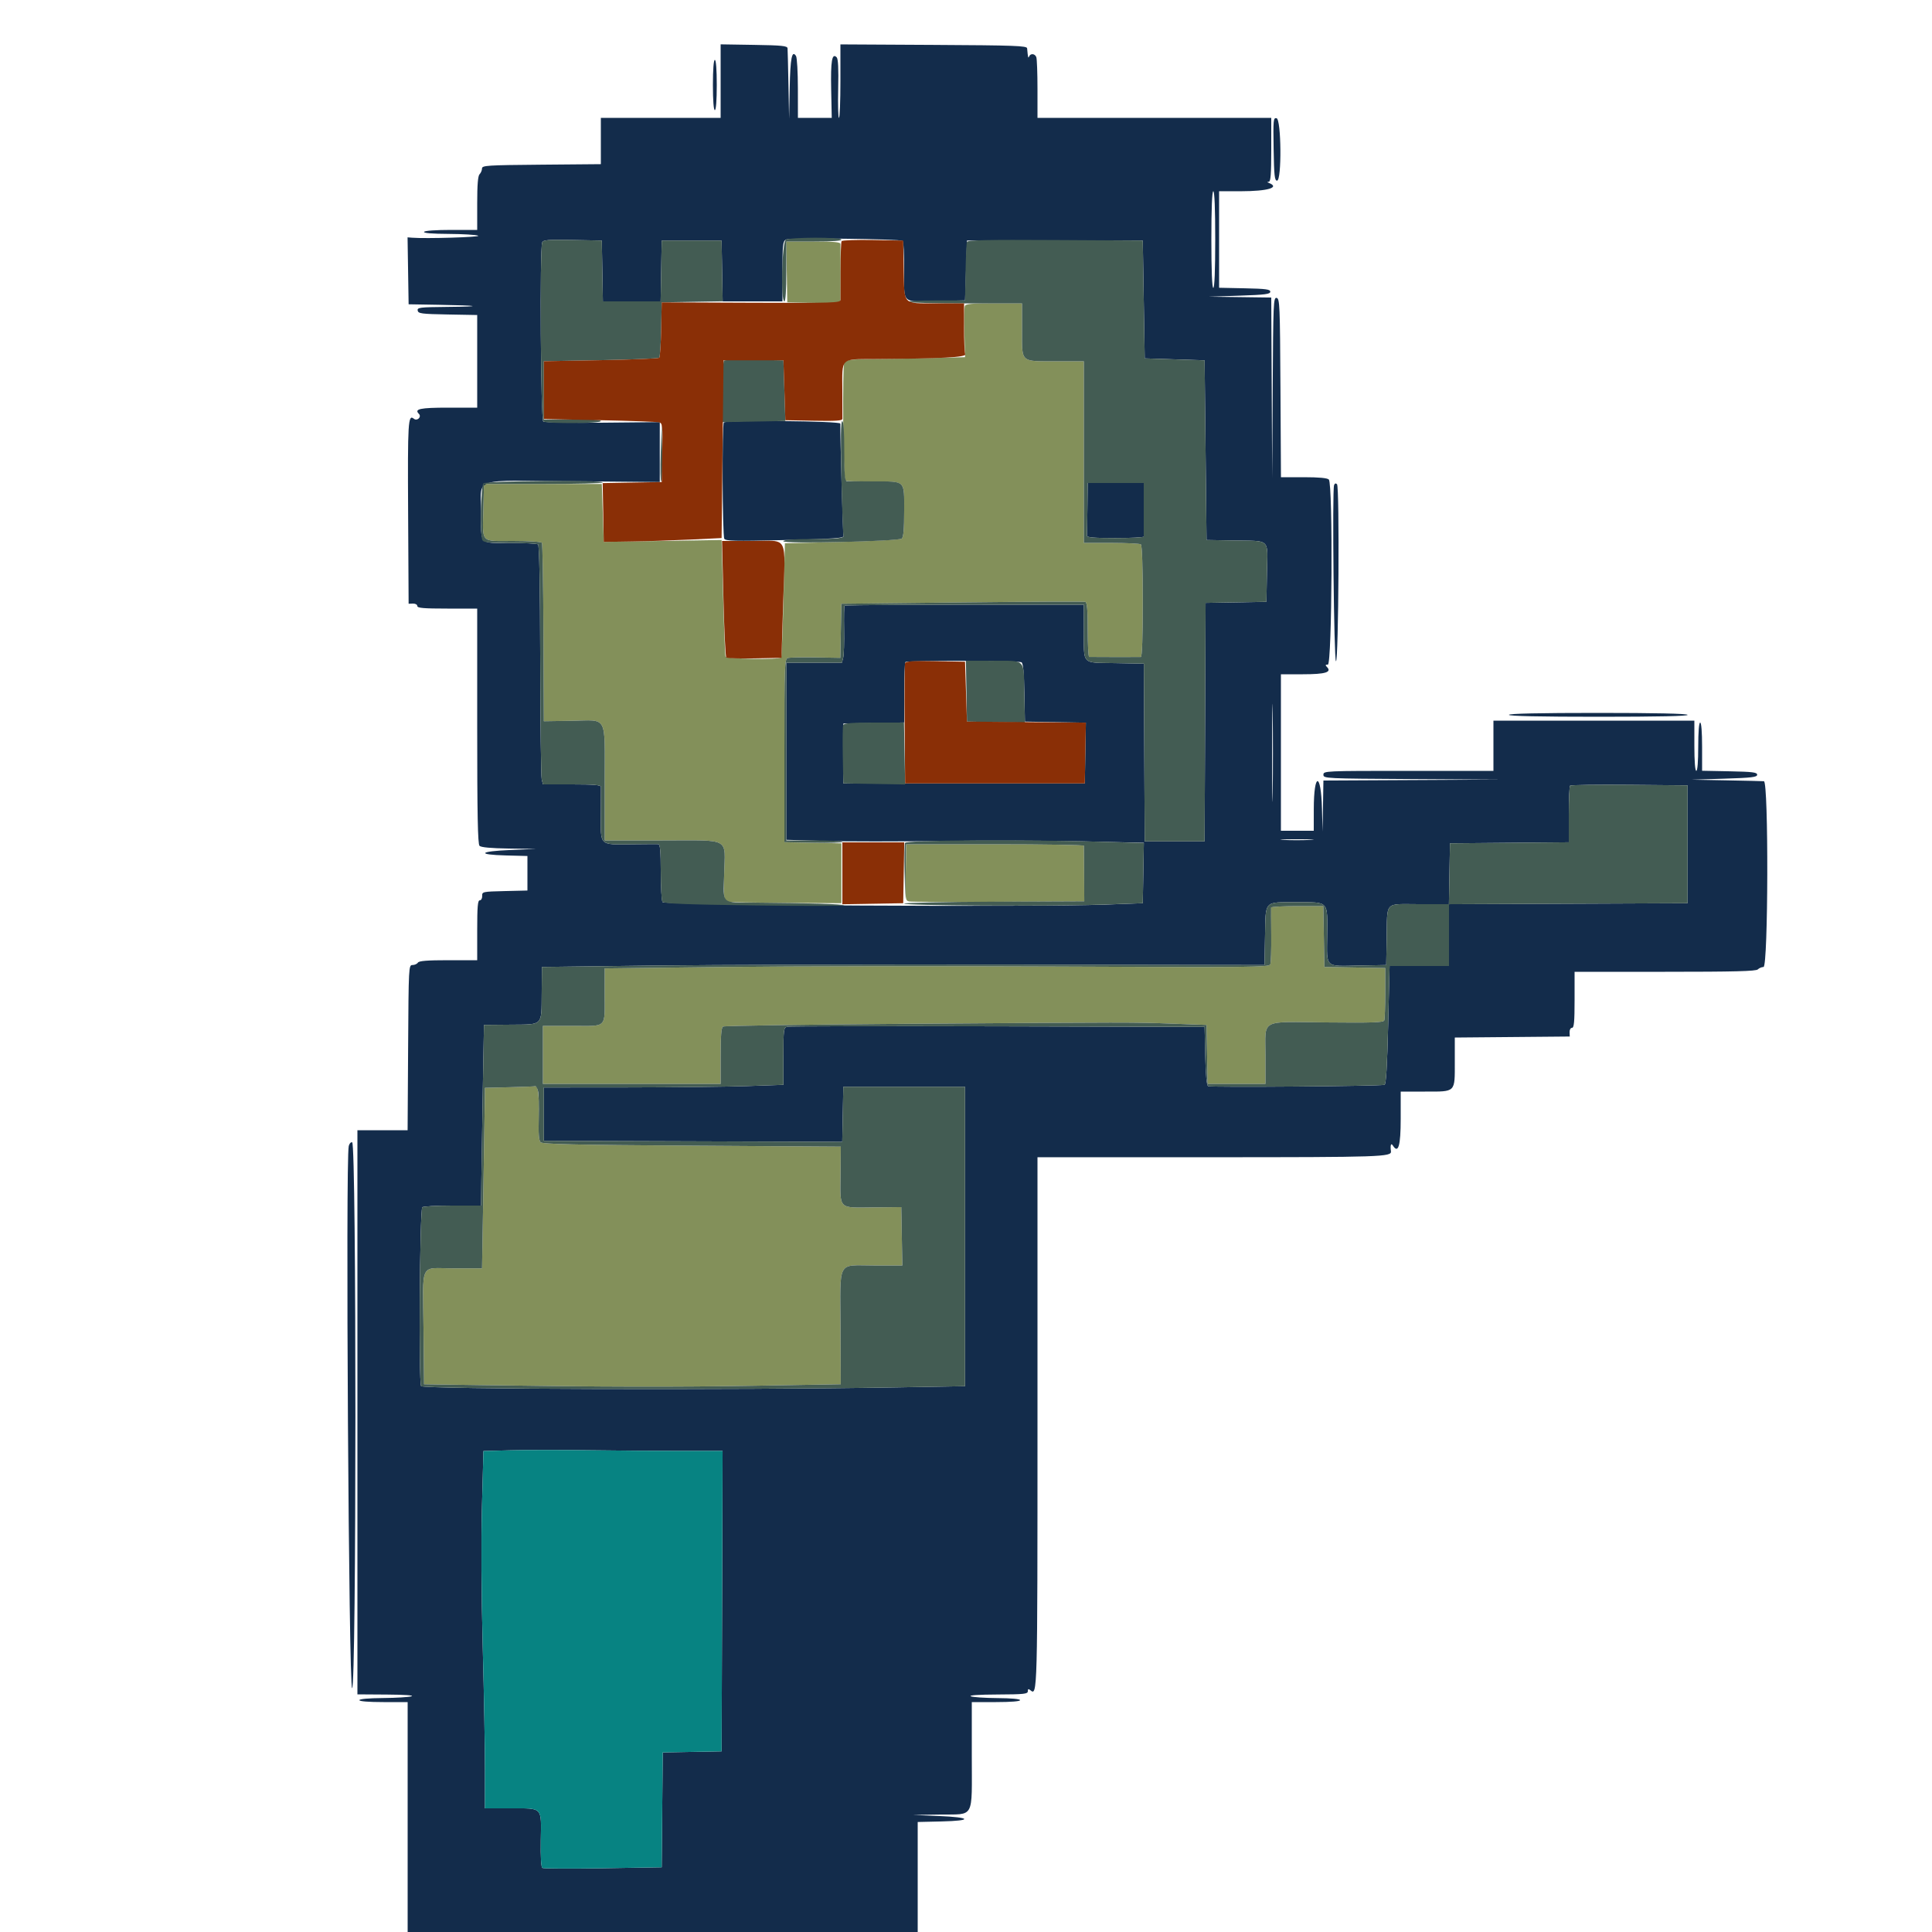 <svg id="svg" version="1.1" xmlns="http://www.w3.org/2000/svg" xmlns:xlink="http://www.w3.org/1999/xlink" width="400" height="400" viewBox="0, 0, 400,400"><g id="svgg"><path id="path0" d="M162.890 56.300 L 163.000 62.600 168.500 62.711 C 173.539 62.813,174.002 62.763,174.022 62.111 C 174.043 61.466,174.032 51.689,174.009 50.500 C 174.002 50.124,172.606 50.000,168.390 50.000 L 162.780 50.000 162.890 56.300 M199.754 63.375 C 199.633 63.691,199.594 66.200,199.667 68.950 L 199.800 73.950 193.200 74.124 C 189.570 74.220,184.063 74.314,180.962 74.333 C 176.441 74.361,175.225 74.488,174.821 74.975 C 174.364 75.526,174.564 99.036,175.031 99.550 C 175.105 99.633,177.649 99.697,180.683 99.694 C 187.608 99.687,187.200 99.304,187.200 105.800 C 187.200 109.560,187.055 111.220,186.700 111.506 C 186.408 111.742,181.270 112.030,174.353 112.199 L 162.505 112.489 162.212 124.144 C 162.051 130.555,161.836 135.935,161.736 136.100 C 161.401 136.649,150.394 136.458,150.208 135.900 C 150.117 135.625,149.897 130.090,149.721 123.600 L 149.400 111.800 143.200 111.899 C 139.790 111.953,134.300 112.043,131.000 112.099 L 125.000 112.200 124.800 106.200 L 124.600 100.200 112.400 100.200 L 100.200 100.200 100.084 105.200 C 99.913 112.633,99.345 112.000,106.184 112.000 C 109.531 112.000,112.055 112.165,112.196 112.393 C 112.329 112.609,112.475 121.007,112.519 131.055 L 112.600 149.323 118.326 149.235 C 125.942 149.116,125.200 147.733,125.200 162.049 L 125.200 174.000 137.186 174.000 C 151.483 174.000,150.119 173.248,149.930 181.027 C 149.824 185.387,149.907 186.433,150.370 186.610 C 150.909 186.817,154.240 186.883,168.200 186.965 L 174.200 187.000 174.200 180.800 L 174.200 174.600 168.300 174.489 L 162.400 174.379 162.400 155.416 C 162.400 137.706,162.446 136.440,163.100 136.237 C 163.485 136.117,166.090 136.060,168.890 136.110 L 173.980 136.200 174.090 130.600 L 174.200 125.000 199.200 124.719 C 212.950 124.564,224.425 124.513,224.700 124.606 C 225.068 124.730,225.200 126.254,225.200 130.387 C 225.200 133.474,225.335 136.004,225.500 136.010 C 226.184 136.032,235.832 136.044,236.200 136.023 C 236.457 136.009,236.600 131.885,236.600 124.500 C 236.600 117.296,236.451 112.890,236.200 112.706 C 235.980 112.544,233.235 112.409,230.100 112.406 L 224.400 112.400 224.400 93.600 L 224.400 74.800 218.774 74.800 C 211.154 74.800,211.600 75.199,211.600 68.386 L 211.600 62.800 205.787 62.800 C 201.103 62.800,199.932 62.912,199.754 63.375 M187.521 180.618 C 187.406 186.157,187.438 186.446,188.200 186.629 C 188.640 186.735,196.985 186.772,206.745 186.711 L 224.489 186.600 224.454 181.000 C 224.434 177.920,224.414 175.265,224.409 175.100 C 224.404 174.935,216.129 174.800,206.021 174.800 L 187.641 174.800 187.521 180.618 M263.171 187.900 C 263.154 188.065,263.166 190.631,263.196 193.601 C 263.226 196.572,263.137 199.298,262.998 199.660 C 262.766 200.265,259.306 200.301,218.873 200.113 C 194.743 200.001,163.795 200.042,150.100 200.203 L 125.200 200.496 125.195 205.548 C 125.186 213.072,125.838 212.400,118.553 212.400 L 112.400 212.400 112.400 218.400 L 112.400 224.400 130.800 224.400 L 149.200 224.400 149.200 218.624 C 149.200 214.454,149.338 212.762,149.697 212.540 C 149.970 212.371,167.205 212.113,187.997 211.966 C 234.627 211.637,234.672 211.637,243.000 211.947 L 249.800 212.200 249.910 218.300 L 250.021 224.400 256.010 224.400 L 262.000 224.400 262.000 218.449 C 262.000 210.820,260.642 211.540,274.758 211.683 C 284.160 211.777,286.431 211.698,286.596 211.267 C 286.708 210.974,286.800 208.414,286.800 205.577 L 286.800 200.420 280.500 200.310 L 274.200 200.200 274.090 193.900 L 273.980 187.600 268.590 187.600 C 265.625 187.600,263.187 187.735,263.171 187.900 M105.500 225.099 L 100.400 225.224 100.346 229.512 C 100.316 231.870,100.181 240.280,100.046 248.200 L 99.800 262.600 93.882 262.600 C 86.748 262.600,87.543 260.957,87.688 275.400 L 87.800 286.600 99.600 286.776 C 125.018 287.155,139.704 287.187,156.535 286.899 L 174.070 286.600 174.019 274.861 C 173.956 260.630,173.227 262.000,180.859 262.000 L 186.821 262.000 186.710 255.958 L 186.600 249.915 180.864 249.977 C 173.476 250.056,173.950 250.523,174.023 243.236 L 174.082 237.400 143.261 237.200 C 119.036 237.043,112.331 236.891,111.930 236.490 C 111.562 236.122,111.455 234.734,111.544 231.490 C 111.662 227.186,111.403 224.702,110.857 224.887 C 110.715 224.935,108.305 225.030,105.500 225.099 " stroke="none" fill="#83905a" fill-rule="evenodd"></path><path id="path1" d="M149.200 16.791 L 149.200 24.400 136.800 24.400 L 124.400 24.400 124.400 29.194 L 124.400 33.988 112.100 34.094 C 100.801 34.191,99.800 34.256,99.795 34.885 C 99.793 35.261,99.568 35.792,99.295 36.065 C 98.949 36.411,98.800 38.225,98.800 42.080 L 98.800 47.600 93.424 47.600 C 90.271 47.600,87.945 47.765,87.800 48.000 C 87.640 48.259,89.436 48.410,92.876 48.428 C 95.804 48.444,98.560 48.611,99.000 48.800 C 99.695 49.098,88.149 49.447,85.290 49.214 L 84.381 49.140 84.490 56.070 L 84.600 63.000 90.800 63.106 C 99.348 63.252,100.278 63.468,92.671 63.540 C 86.876 63.595,86.353 63.659,86.476 64.300 C 86.596 64.924,87.270 65.012,92.705 65.110 L 98.800 65.221 98.800 74.810 L 98.800 84.400 92.824 84.400 C 86.976 84.400,85.707 84.667,86.724 85.684 C 87.347 86.307,86.369 87.258,85.683 86.697 C 84.488 85.719,84.393 87.259,84.496 106.024 L 84.600 125.000 85.500 124.968 C 85.998 124.951,86.400 125.174,86.400 125.468 C 86.400 125.888,87.709 126.000,92.600 126.000 L 98.800 126.000 98.800 150.320 C 98.800 168.702,98.917 174.757,99.280 175.120 C 99.599 175.439,101.643 175.628,105.380 175.682 L 111.000 175.764 105.698 175.982 C 99.152 176.251,98.593 176.954,104.798 177.113 L 109.200 177.226 109.200 180.800 L 109.200 184.375 104.500 184.487 C 99.915 184.597,99.801 184.622,99.832 185.500 C 99.849 185.998,99.626 186.400,99.332 186.400 C 98.912 186.400,98.800 187.709,98.800 192.600 L 98.800 198.800 92.820 198.800 C 88.473 198.800,86.752 198.937,86.520 199.300 C 86.344 199.575,85.840 199.800,85.400 199.800 C 84.614 199.800,84.598 200.101,84.496 216.900 L 84.391 234.000 79.196 234.000 L 74.000 234.000 74.000 292.400 L 74.000 350.800 80.100 350.840 C 83.778 350.864,85.803 351.007,85.200 351.200 C 84.650 351.376,81.995 351.538,79.300 351.560 C 76.327 351.584,74.400 351.757,74.400 352.000 C 74.400 352.245,76.333 352.400,79.400 352.400 L 84.400 352.400 84.400 376.200 L 84.400 400.000 137.200 400.000 L 190.000 400.000 190.000 388.612 L 190.000 377.225 194.900 377.112 C 201.499 376.961,201.130 376.263,194.302 375.982 L 189.000 375.764 194.620 375.682 C 201.873 375.576,201.200 376.821,201.200 363.520 L 201.200 352.400 206.200 352.400 C 209.267 352.400,211.200 352.245,211.200 352.000 C 211.200 351.758,209.348 351.589,206.500 351.572 C 203.915 351.556,201.440 351.389,201.000 351.200 C 200.506 350.988,202.608 350.845,206.500 350.828 C 212.033 350.803,212.800 350.721,212.800 350.151 C 212.800 349.658,212.927 349.608,213.330 349.942 C 214.793 351.156,214.800 350.899,214.800 294.520 L 214.800 239.600 250.900 239.594 C 286.094 239.588,288.146 239.519,287.983 238.357 C 287.810 237.120,287.988 236.562,288.366 237.158 C 289.504 238.955,290.000 237.271,290.000 231.613 L 290.000 226.000 295.029 226.000 C 301.477 226.000,301.200 226.276,301.200 219.835 L 301.200 214.812 313.100 214.706 L 325.000 214.600 324.968 213.700 C 324.951 213.202,325.174 212.800,325.468 212.800 C 325.886 212.800,326.000 211.558,326.000 207.000 L 326.000 201.200 344.720 201.200 C 359.069 201.200,363.556 201.084,363.935 200.705 C 364.208 200.432,364.739 200.207,365.115 200.205 C 366.100 200.198,366.184 161.834,365.200 161.746 C 364.870 161.717,361.360 161.633,357.400 161.561 L 350.200 161.429 357.000 161.215 C 362.682 161.035,363.800 160.901,363.800 160.400 C 363.800 159.900,362.851 159.782,358.100 159.689 L 352.400 159.578 352.400 154.589 C 352.400 151.530,352.245 149.600,352.000 149.600 C 351.755 149.600,351.600 151.533,351.600 154.600 C 351.600 157.667,351.445 159.600,351.200 159.600 C 350.954 159.600,350.800 157.600,350.800 154.400 L 350.800 149.200 330.000 149.200 L 309.200 149.200 309.200 154.400 L 309.200 159.600 291.600 159.600 C 274.296 159.600,274.000 159.613,274.000 160.396 C 274.000 161.178,274.334 161.194,292.500 161.300 L 311.000 161.408 292.500 161.504 L 274.000 161.600 273.914 166.900 L 273.828 172.200 273.700 167.406 C 273.497 159.772,272.017 159.854,272.006 167.500 L 272.000 172.000 268.600 172.000 L 265.200 172.000 265.200 155.800 L 265.200 139.600 269.751 139.600 C 274.435 139.600,275.814 139.174,274.710 138.070 C 274.350 137.710,274.399 137.600,274.920 137.600 C 275.793 137.600,275.988 100.148,275.120 99.280 C 274.801 98.961,273.059 98.800,269.924 98.800 L 265.208 98.800 265.104 80.305 C 265.007 63.098,264.952 61.802,264.304 61.677 C 263.652 61.551,263.601 62.724,263.500 80.271 L 263.392 99.000 263.296 80.300 L 263.200 61.600 256.700 61.515 L 250.200 61.431 256.600 61.215 C 261.926 61.036,263.000 60.899,263.000 60.400 C 263.000 59.902,262.095 59.781,257.700 59.688 L 252.400 59.577 252.400 49.588 L 252.400 39.600 256.900 39.595 C 262.503 39.588,265.072 38.822,262.700 37.865 C 262.300 37.704,262.300 37.657,262.700 37.632 C 263.079 37.608,263.200 35.996,263.200 31.000 L 263.200 24.400 239.000 24.400 L 214.800 24.400 214.800 18.433 C 214.800 15.151,214.691 12.181,214.557 11.833 C 214.268 11.078,213.349 10.996,213.065 11.700 C 212.881 12.156,212.828 11.936,212.654 10.000 C 212.607 9.477,210.114 9.387,193.300 9.296 L 174.000 9.192 174.000 16.796 C 174.000 20.978,173.865 24.400,173.700 24.400 C 173.535 24.401,173.462 21.681,173.538 18.358 C 173.632 14.212,173.532 12.172,173.221 11.861 C 172.257 10.897,171.965 12.607,172.085 18.500 L 172.205 24.400 168.703 24.400 L 165.200 24.400 165.194 18.300 C 165.191 14.945,165.018 11.932,164.811 11.603 C 163.967 10.269,163.617 12.032,163.500 18.209 L 163.378 24.600 163.243 17.600 C 163.169 13.750,163.083 10.330,163.054 10.000 C 163.009 9.497,161.889 9.382,156.100 9.291 L 149.200 9.181 149.200 16.791 M147.600 17.600 C 147.600 20.800,147.754 22.800,148.000 22.800 C 148.246 22.800,148.400 20.800,148.400 17.600 C 148.400 14.400,148.246 12.400,148.000 12.400 C 147.754 12.400,147.600 14.400,147.600 17.600 M263.690 30.869 C 263.782 36.359,263.896 37.400,264.400 37.400 C 265.394 37.400,265.285 24.666,264.290 24.474 C 263.630 24.347,263.588 24.796,263.690 30.869 M251.600 49.600 C 251.600 56.000,251.456 59.600,251.200 59.600 C 250.944 59.600,250.800 56.000,250.800 49.600 C 250.800 43.200,250.944 39.600,251.200 39.600 C 251.456 39.600,251.600 43.200,251.600 49.600 M186.900 49.872 C 187.065 49.968,187.200 52.733,187.200 56.016 C 187.200 63.105,186.490 62.484,194.400 62.315 L 199.800 62.200 200.000 56.000 L 200.200 49.800 218.400 49.800 L 236.600 49.800 236.800 62.000 L 237.000 74.200 243.200 74.400 L 249.400 74.600 249.600 93.200 L 249.800 111.800 255.200 111.897 C 263.226 112.042,262.441 111.312,262.310 118.510 L 262.200 124.600 255.903 124.710 L 249.606 124.820 249.503 149.510 L 249.400 174.200 243.200 174.200 L 237.000 174.200 236.912 155.800 L 236.825 137.400 230.856 137.290 C 223.792 137.159,224.414 137.833,224.405 130.300 L 224.400 125.200 218.700 125.193 C 192.994 125.159,175.021 125.246,174.862 125.405 C 174.757 125.510,174.711 127.727,174.760 130.332 C 174.809 132.937,174.728 135.548,174.581 136.134 L 174.313 137.200 168.557 137.200 L 162.800 137.200 162.800 155.538 L 162.800 173.876 170.739 174.110 C 175.105 174.239,186.040 174.241,195.039 174.115 C 204.038 173.990,217.119 174.023,224.110 174.190 L 236.820 174.493 236.710 180.746 L 236.600 187.000 228.800 187.288 C 213.696 187.847,137.582 187.416,137.173 186.770 C 136.975 186.457,136.809 183.635,136.806 180.500 C 136.802 176.227,136.675 174.792,136.300 174.769 C 136.025 174.752,133.494 174.765,130.675 174.798 C 124.022 174.874,124.353 175.199,124.402 168.636 C 124.423 165.756,124.432 163.175,124.420 162.900 C 124.405 162.523,122.924 162.400,118.408 162.400 L 112.415 162.400 112.155 161.363 C 112.012 160.793,111.874 149.678,111.847 136.663 C 111.817 121.406,111.658 112.896,111.400 112.706 C 111.180 112.544,108.544 112.409,105.543 112.406 C 99.057 112.399,99.600 113.001,99.600 105.816 C 99.600 98.735,97.396 99.447,118.714 99.639 L 136.600 99.800 136.600 93.600 L 136.600 87.400 124.800 87.515 C 118.310 87.578,112.768 87.473,112.484 87.281 C 111.946 86.918,111.726 51.579,112.254 50.203 C 112.459 49.670,113.366 49.596,118.547 49.690 L 124.600 49.800 124.710 56.100 L 124.820 62.400 130.800 62.400 L 136.780 62.400 136.890 56.100 L 137.000 49.800 143.200 49.800 L 149.400 49.800 149.510 56.100 L 149.620 62.400 155.810 62.400 L 162.000 62.400 162.000 56.220 C 162.000 50.764,162.082 49.989,162.700 49.611 C 163.372 49.199,186.168 49.445,186.900 49.872 M149.867 87.467 C 149.466 87.867,149.558 110.914,149.963 111.553 C 150.255 112.014,152.241 112.060,161.857 111.828 C 173.220 111.553,174.983 111.420,174.637 110.860 C 174.505 110.646,173.939 90.389,173.990 87.700 C 174.001 87.159,150.403 86.931,149.867 87.467 M225.140 105.200 C 225.107 108.060,225.062 110.625,225.040 110.900 C 225.010 111.279,226.425 111.400,230.900 111.400 C 234.145 111.400,236.800 111.265,236.800 111.100 C 236.800 110.935,236.800 108.370,236.800 105.400 L 236.800 100.000 231.000 100.000 L 225.200 100.000 225.140 105.200 M276.209 100.433 C 275.800 101.498,276.179 136.795,276.600 136.900 C 277.144 137.036,277.358 100.798,276.817 100.257 C 276.563 100.003,276.350 100.064,276.209 100.433 M211.489 137.127 C 211.830 137.341,212.011 139.242,212.089 143.417 L 212.200 149.400 218.510 149.510 L 224.820 149.620 224.710 155.910 L 224.600 162.200 199.600 162.200 L 174.600 162.200 174.600 156.000 L 174.600 149.800 180.900 149.690 L 187.200 149.580 187.200 143.457 C 187.200 140.089,187.317 137.216,187.461 137.072 C 187.830 136.703,210.896 136.755,211.489 137.127 M263.499 164.127 C 263.435 168.567,263.383 164.820,263.383 155.800 C 263.383 146.780,263.435 143.147,263.500 147.727 C 263.564 152.307,263.564 159.687,263.499 164.127 M312.400 148.000 C 312.400 148.261,318.875 148.400,331.024 148.400 C 343.337 148.400,349.563 148.264,349.400 148.000 C 349.241 147.743,342.596 147.600,330.776 147.600 C 318.792 147.600,312.400 147.739,312.400 148.000 M349.400 174.800 L 349.400 187.000 324.700 187.103 L 300.000 187.206 300.000 193.603 L 300.000 200.000 293.849 200.000 L 287.698 200.000 287.403 212.230 C 287.196 220.766,286.970 224.502,286.653 224.597 C 285.698 224.884,250.576 225.161,250.134 224.885 C 249.823 224.691,249.623 222.598,249.534 218.597 L 249.400 212.600 206.600 212.490 C 183.060 212.430,163.440 212.467,163.000 212.572 C 162.245 212.754,162.200 213.095,162.200 218.682 L 162.200 224.600 154.600 224.862 C 150.420 225.005,139.260 225.129,129.800 225.137 L 112.600 225.151 112.600 230.675 L 112.600 236.200 143.489 236.302 L 174.378 236.405 174.489 230.702 L 174.600 225.000 187.200 225.000 L 199.800 225.000 199.800 256.000 L 199.800 287.000 185.400 287.246 C 151.950 287.816,87.734 287.643,87.184 286.981 C 86.664 286.355,86.898 250.812,87.428 249.955 C 87.548 249.760,90.337 249.600,93.624 249.600 L 99.600 249.600 99.657 244.500 C 99.688 241.695,99.823 233.280,99.957 225.800 L 100.200 212.200 105.728 212.152 C 112.510 212.092,112.092 212.510,112.152 205.728 L 112.200 200.200 135.000 199.914 C 147.540 199.756,181.200 199.666,209.800 199.714 L 261.800 199.800 261.911 193.828 C 262.051 186.318,261.603 186.800,268.435 186.800 C 275.222 186.800,274.856 186.393,274.776 193.845 C 274.705 200.474,274.250 200.046,281.231 199.911 L 287.000 199.800 287.097 194.400 C 287.242 186.402,286.499 187.200,293.797 187.200 L 299.980 187.200 300.090 180.900 L 300.200 174.600 312.500 174.494 L 324.800 174.388 324.800 168.661 C 324.800 165.511,324.923 162.811,325.072 162.661 C 325.222 162.511,330.757 162.436,337.372 162.494 L 349.400 162.600 349.400 174.800 M271.282 173.897 C 269.678 173.973,267.158 173.973,265.682 173.896 C 264.207 173.819,265.520 173.757,268.600 173.758 C 271.680 173.758,272.887 173.821,271.282 173.897 M72.205 237.272 C 71.526 240.081,72.204 349.390,72.901 349.524 C 73.802 349.697,73.815 236.805,72.915 236.505 C 72.648 236.416,72.329 236.761,72.205 237.272 M140.902 300.399 L 149.605 300.400 149.502 331.500 L 149.400 362.600 143.306 362.710 L 137.212 362.821 137.106 374.710 L 137.000 386.600 124.861 386.800 C 118.184 386.910,112.531 386.882,112.298 386.738 C 112.027 386.570,111.907 384.518,111.965 381.012 C 112.081 374.003,112.454 374.400,105.751 374.400 L 100.400 374.400 100.408 366.500 C 100.413 362.155,100.206 350.680,99.947 341.000 C 99.661 330.256,99.597 318.925,99.784 311.911 L 100.091 300.421 105.745 300.268 C 108.855 300.184,116.080 300.178,121.800 300.256 C 127.520 300.335,136.116 300.399,140.902 300.399 " stroke="none" fill="#132c4b" fill-rule="evenodd"></path><path id="path2" d="M162.700 49.632 C 161.892 50.103,161.603 62.400,162.400 62.400 C 162.649 62.400,162.800 60.067,162.800 56.200 L 162.800 50.000 168.624 50.000 C 172.404 50.000,174.360 49.860,174.200 49.600 C 173.872 49.070,163.616 49.099,162.700 49.632 M112.254 50.203 C 111.726 51.579,111.946 86.919,112.484 87.261 C 113.270 87.759,124.400 87.685,124.400 87.182 C 124.400 86.907,122.377 86.784,118.500 86.822 L 112.600 86.882 112.600 80.833 L 112.600 74.785 124.400 74.570 C 130.890 74.452,136.330 74.227,136.488 74.070 C 136.647 73.913,136.827 71.267,136.888 68.192 L 137.000 62.600 143.310 62.490 L 149.620 62.380 149.510 56.090 L 149.400 49.800 143.200 49.800 L 137.000 49.800 136.890 56.100 L 136.780 62.400 130.800 62.400 L 124.820 62.400 124.710 56.100 L 124.600 49.800 118.547 49.690 C 113.366 49.596,112.459 49.670,112.254 50.203 M200.193 50.096 C 200.091 50.373,199.961 53.210,199.904 56.400 L 199.800 62.200 193.719 62.200 C 190.375 62.200,187.777 62.338,187.946 62.507 C 188.115 62.676,193.507 62.813,199.927 62.813 L 211.600 62.812 211.600 68.392 C 211.600 75.198,211.155 74.800,218.774 74.800 L 224.400 74.800 224.400 93.600 L 224.400 112.400 230.100 112.406 C 233.235 112.409,235.980 112.544,236.200 112.706 C 236.451 112.890,236.600 117.296,236.600 124.500 C 236.600 131.885,236.457 136.009,236.200 136.023 C 235.832 136.044,226.184 136.032,225.500 136.010 C 225.335 136.004,225.200 133.474,225.200 130.387 C 225.200 126.254,225.068 124.730,224.700 124.606 C 224.425 124.513,212.950 124.564,199.200 124.719 L 174.200 125.000 174.090 130.600 L 173.980 136.200 168.890 136.110 C 166.090 136.060,163.485 136.117,163.100 136.237 C 162.446 136.440,162.400 137.706,162.400 155.407 L 162.400 174.360 168.401 174.480 C 171.701 174.546,174.401 174.465,174.401 174.300 C 174.400 174.135,171.790 174.000,168.600 174.000 L 162.800 174.000 162.800 155.600 L 162.800 137.200 168.557 137.200 L 174.313 137.200 174.581 136.134 C 174.728 135.548,174.809 132.937,174.760 130.332 C 174.711 127.727,174.757 125.510,174.862 125.405 C 175.021 125.246,192.994 125.159,218.700 125.193 L 224.400 125.200 224.405 130.300 C 224.414 137.833,223.792 137.159,230.856 137.290 L 236.825 137.400 236.912 155.800 L 237.000 174.200 243.200 174.200 L 249.400 174.200 249.503 149.510 L 249.606 124.820 255.903 124.710 L 262.200 124.600 262.310 118.510 C 262.441 111.312,263.226 112.042,255.200 111.897 L 249.800 111.800 249.600 93.200 L 249.400 74.600 243.200 74.400 L 237.000 74.200 236.800 62.000 L 236.600 49.800 218.489 49.696 C 204.211 49.614,200.339 49.699,200.193 50.096 M149.877 74.657 C 149.725 74.809,149.600 77.738,149.599 81.167 L 149.599 87.400 156.099 87.283 L 162.600 87.166 162.400 80.883 L 162.200 74.600 156.177 74.490 C 152.864 74.429,150.029 74.504,149.877 74.657 M174.203 98.886 C 174.344 105.314,174.535 110.695,174.627 110.844 C 174.980 111.415,173.352 111.600,167.991 111.600 C 164.324 111.600,162.353 111.752,162.170 112.049 C 161.806 112.637,185.964 112.103,186.700 111.507 C 187.054 111.220,187.200 109.559,187.200 105.800 C 187.200 99.330,187.563 99.688,181.000 99.670 C 178.140 99.662,175.575 99.643,175.300 99.628 C 174.923 99.607,174.800 98.078,174.800 93.400 C 174.800 89.272,174.657 87.200,174.373 87.200 C 174.074 87.200,174.023 90.709,174.203 98.886 M136.799 93.681 C 136.689 97.136,136.740 99.822,136.911 99.650 C 137.082 99.478,137.172 96.652,137.110 93.369 L 136.997 87.400 136.799 93.681 M100.080 100.080 C 99.575 100.585,99.373 110.542,99.843 111.767 C 100.048 112.301,100.939 112.401,105.543 112.406 C 108.544 112.409,111.180 112.544,111.400 112.706 C 111.658 112.896,111.817 121.406,111.847 136.663 C 111.874 149.678,112.012 160.793,112.155 161.363 L 112.415 162.400 118.408 162.400 C 122.924 162.400,124.405 162.523,124.420 162.900 C 124.432 163.175,124.423 165.756,124.402 168.636 C 124.353 175.199,124.022 174.874,130.675 174.798 C 133.494 174.765,136.025 174.752,136.300 174.769 C 136.675 174.792,136.802 176.227,136.806 180.500 C 136.809 183.635,136.956 186.427,137.132 186.704 C 137.379 187.092,141.783 187.266,156.226 187.460 C 166.552 187.598,174.889 187.590,174.753 187.441 C 174.512 187.179,167.444 186.962,156.375 186.875 C 149.146 186.818,149.776 187.390,149.930 181.027 C 150.119 173.248,151.483 174.000,137.186 174.000 L 125.200 174.000 125.200 162.049 C 125.200 147.733,125.942 149.116,118.326 149.235 L 112.600 149.323 112.519 131.055 C 112.475 121.007,112.329 112.609,112.196 112.393 C 112.055 112.165,109.531 112.000,106.184 112.000 C 99.345 112.000,99.913 112.633,100.084 105.200 L 100.200 100.200 112.500 100.200 C 119.265 100.200,124.800 100.065,124.800 99.900 C 124.800 99.363,100.621 99.539,100.080 100.080 M236.800 105.400 C 236.800 108.370,236.800 110.935,236.800 111.100 C 236.800 111.265,234.145 111.400,230.900 111.400 C 226.425 111.400,225.010 111.279,225.040 110.900 C 225.062 110.625,225.107 108.060,225.140 105.200 L 225.200 100.000 231.000 100.000 L 236.800 100.000 236.800 105.400 M200.090 143.100 L 200.200 149.400 206.200 149.510 L 212.200 149.621 212.079 143.521 C 211.935 136.243,212.495 136.814,205.490 136.806 L 199.980 136.800 200.090 143.100 M174.576 150.118 C 174.467 150.404,174.427 153.239,174.489 156.418 L 174.600 162.200 181.000 162.310 L 187.400 162.420 187.281 156.010 L 187.162 149.600 180.968 149.600 C 176.265 149.600,174.727 149.725,174.576 150.118 M325.072 162.661 C 324.923 162.811,324.800 165.511,324.800 168.661 L 324.800 174.388 312.500 174.494 L 300.200 174.600 300.090 180.900 L 299.980 187.200 293.797 187.200 C 286.499 187.200,287.242 186.402,287.097 194.400 L 287.000 199.800 281.231 199.911 C 274.250 200.046,274.705 200.474,274.776 193.845 C 274.856 186.393,275.222 186.800,268.435 186.800 C 261.603 186.800,262.051 186.318,261.911 193.828 L 261.800 199.800 209.800 199.714 C 181.200 199.666,147.540 199.756,135.000 199.914 L 112.200 200.200 112.152 205.728 C 112.092 212.510,112.510 212.092,105.728 212.152 L 100.200 212.200 99.957 225.800 C 99.823 233.280,99.688 241.695,99.657 244.500 L 99.600 249.600 93.624 249.600 C 90.337 249.600,87.548 249.760,87.428 249.955 C 86.898 250.812,86.664 286.355,87.184 286.981 C 87.734 287.643,151.950 287.816,185.400 287.246 L 199.800 287.000 199.800 256.000 L 199.800 225.000 187.200 225.000 L 174.600 225.000 174.489 230.702 L 174.378 236.405 143.489 236.302 L 112.600 236.200 112.600 230.675 L 112.600 225.151 129.800 225.137 C 139.260 225.129,150.420 225.005,154.600 224.862 L 162.200 224.600 162.200 218.682 C 162.200 213.095,162.245 212.754,163.000 212.572 C 163.440 212.467,183.060 212.430,206.600 212.490 L 249.400 212.600 249.534 218.597 C 249.623 222.598,249.823 224.691,250.134 224.885 C 250.576 225.161,285.698 224.884,286.653 224.597 C 286.970 224.502,287.196 220.766,287.403 212.230 L 287.698 200.000 293.849 200.000 L 300.000 200.000 300.000 193.603 L 300.000 187.206 324.700 187.103 L 349.400 187.000 349.400 174.800 L 349.400 162.600 337.372 162.494 C 330.757 162.436,325.222 162.511,325.072 162.661 M187.376 174.519 C 187.266 174.805,187.232 177.550,187.300 180.619 L 187.425 186.200 187.512 180.500 L 187.600 174.800 206.000 174.800 C 216.120 174.800,224.404 174.935,224.409 175.100 C 224.414 175.265,224.434 177.920,224.453 181.000 L 224.489 186.600 205.944 186.681 C 195.745 186.726,187.310 186.906,187.200 187.081 C 186.932 187.509,217.647 187.671,228.200 187.297 L 236.600 187.000 236.710 180.764 L 236.820 174.528 227.510 174.265 C 210.558 173.786,187.601 173.931,187.376 174.519 M274.090 193.900 L 274.200 200.200 280.500 200.310 L 286.800 200.420 286.800 205.577 C 286.800 208.414,286.708 210.974,286.596 211.267 C 286.431 211.698,284.160 211.777,274.758 211.683 C 260.642 211.540,262.000 210.820,262.000 218.449 L 262.000 224.400 256.010 224.400 L 250.021 224.400 249.910 218.300 L 249.800 212.200 243.000 211.947 C 234.672 211.637,234.627 211.637,187.997 211.966 C 167.205 212.113,149.970 212.371,149.697 212.540 C 149.338 212.762,149.200 214.454,149.200 218.624 L 149.200 224.400 130.800 224.400 L 112.400 224.400 112.400 218.400 L 112.400 212.400 118.553 212.400 C 125.838 212.400,125.186 213.072,125.195 205.548 L 125.200 200.496 150.100 200.203 C 163.795 200.042,194.743 200.001,218.873 200.113 C 259.306 200.301,262.766 200.265,262.998 199.660 C 263.137 199.298,263.226 196.572,263.196 193.601 C 263.166 190.631,263.154 188.065,263.171 187.900 C 263.187 187.735,265.625 187.600,268.590 187.600 L 273.980 187.600 274.090 193.900 M111.390 225.900 C 111.542 226.505,111.612 229.021,111.544 231.490 C 111.455 234.734,111.562 236.122,111.930 236.490 C 112.331 236.891,119.036 237.043,143.261 237.200 L 174.082 237.400 174.023 243.236 C 173.950 250.523,173.476 250.056,180.864 249.977 L 186.600 249.915 186.710 255.958 L 186.821 262.000 180.859 262.000 C 173.227 262.000,173.956 260.630,174.019 274.861 L 174.070 286.600 156.535 286.899 C 139.704 287.187,125.018 287.155,99.600 286.776 L 87.800 286.600 87.688 275.400 C 87.543 260.957,86.748 262.600,93.882 262.600 L 99.800 262.600 100.046 248.200 C 100.181 240.280,100.316 231.870,100.346 229.512 L 100.400 225.224 105.500 225.099 C 108.305 225.030,110.715 224.935,110.857 224.887 C 110.998 224.839,111.238 225.295,111.390 225.900 " stroke="none" fill="#435c53" fill-rule="evenodd"></path><path id="path3" d="M105.745 300.268 L 100.091 300.421 99.784 311.911 C 99.597 318.925,99.661 330.256,99.947 341.000 C 100.206 350.680,100.413 362.155,100.408 366.500 L 100.400 374.400 105.751 374.400 C 112.454 374.400,112.081 374.003,111.965 381.012 C 111.907 384.518,112.027 386.570,112.298 386.738 C 112.531 386.882,118.184 386.910,124.861 386.800 L 137.000 386.600 137.106 374.710 L 137.212 362.821 143.306 362.710 L 149.400 362.600 149.502 331.500 L 149.605 300.400 140.902 300.399 C 136.116 300.399,127.520 300.335,121.800 300.256 C 116.080 300.178,108.855 300.184,105.745 300.268 " stroke="none" fill="#078382" fill-rule="evenodd"></path><path id="path4" d="M174.243 49.930 C 174.124 50.123,174.031 52.782,174.036 55.840 C 174.042 58.898,174.036 61.705,174.023 62.077 C 174.002 62.705,172.638 62.749,155.500 62.677 L 137.000 62.600 136.888 68.192 C 136.827 71.267,136.647 73.913,136.488 74.070 C 136.330 74.227,130.890 74.452,124.400 74.570 L 112.600 74.785 112.600 80.770 L 112.600 86.755 124.200 86.997 C 130.580 87.131,136.120 87.335,136.510 87.450 C 137.157 87.642,137.211 88.206,137.110 93.730 L 137.000 99.800 130.890 99.910 L 124.779 100.021 124.890 106.110 L 125.000 112.200 130.800 112.109 C 133.990 112.059,139.480 111.879,143.000 111.709 L 149.400 111.400 149.600 93.000 L 149.800 74.600 156.000 74.600 L 162.200 74.600 162.400 80.800 L 162.600 87.000 168.500 87.111 C 173.069 87.196,174.405 87.106,174.420 86.711 C 174.432 86.430,174.423 83.799,174.401 80.865 C 174.349 73.976,173.947 74.376,180.962 74.333 C 195.014 74.246,200.078 73.979,199.832 73.340 C 199.705 73.007,199.600 70.499,199.600 67.767 L 199.600 62.800 193.849 62.800 C 186.772 62.800,187.251 63.300,187.111 55.772 L 187.000 49.800 180.730 49.690 C 177.281 49.629,174.362 49.738,174.243 49.930 M149.779 123.900 C 149.938 130.445,150.202 135.940,150.365 136.112 C 150.529 136.283,153.169 136.373,156.232 136.312 L 161.800 136.200 162.153 124.727 C 162.593 110.450,163.371 112.000,155.758 112.000 L 149.490 112.000 149.779 123.900 M187.385 137.294 C 187.277 137.577,187.236 143.296,187.294 150.004 L 187.400 162.200 206.000 162.200 L 224.600 162.200 224.710 155.906 L 224.820 149.612 212.510 149.506 L 200.200 149.400 200.000 143.200 L 199.800 137.000 193.691 136.890 C 189.000 136.805,187.537 136.898,187.385 137.294 M174.400 180.810 L 174.400 187.220 180.700 187.110 L 187.000 187.000 187.110 180.700 L 187.220 174.400 180.810 174.400 L 174.400 174.400 174.400 180.810 " stroke="none" fill="#8a2f06" fill-rule="evenodd"></path></g></svg>